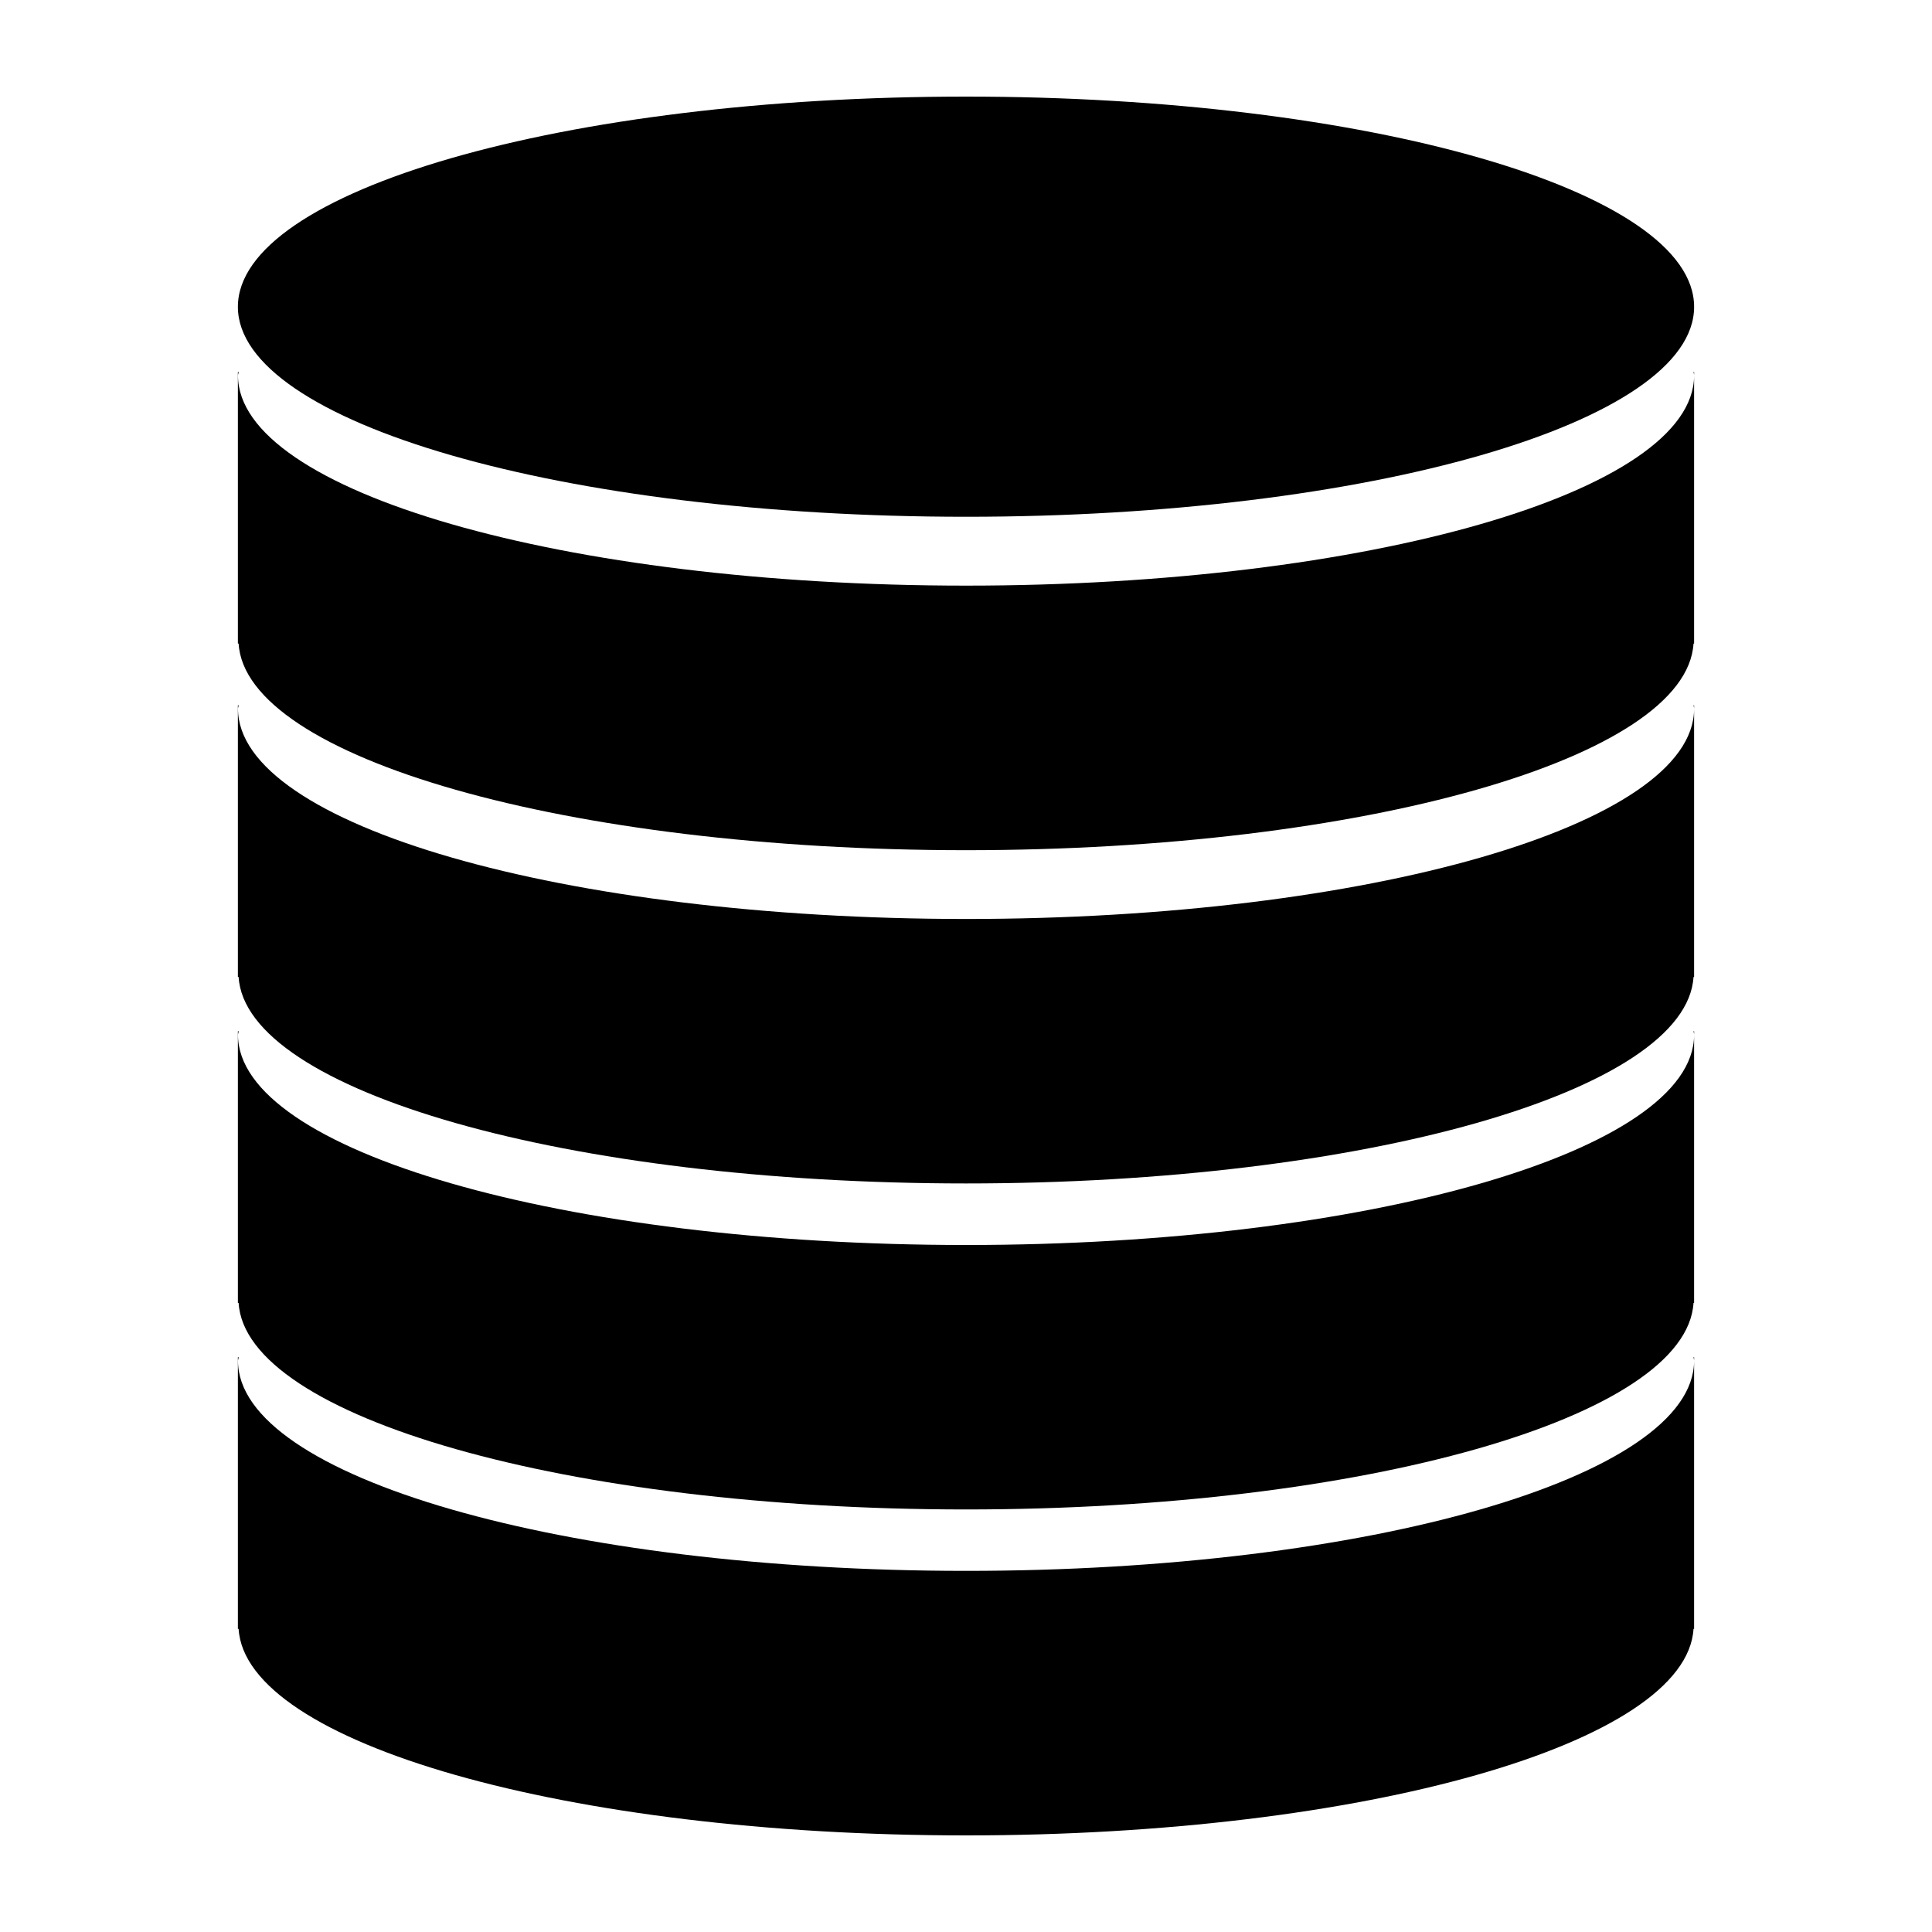 <svg height='100px' width='100px'  fill="#000000" xmlns="http://www.w3.org/2000/svg" xmlns:xlink="http://www.w3.org/1999/xlink" version="1.1" x="0px" y="0px" viewBox="0 0 100 100" enable-background="new 0 0 100 100" xml:space="preserve"><g><path fill="#000000" d="M50,26.748c20.815,0,37.687-4.869,37.687-10.866C87.687,9.874,70.815,5,50,5   C29.187,5,12.313,9.874,12.313,15.882C12.313,21.879,29.187,26.748,50,26.748z"></path><path fill="#000000" d="M50.006,47.566c-20.814,0-37.688-4.868-37.688-10.886c0-0.062,0.033-0.119,0.033-0.175h-0.038v14.061h0.038   C12.7,56.479,29.398,61.255,50,61.255c20.597,0,37.302-4.776,37.656-10.688h0.03V36.701C87.662,42.701,70.805,47.566,50.006,47.566   z"></path><path fill="#000000" d="M87.687,36.669v-0.163h-0.03C87.662,36.562,87.687,36.614,87.687,36.669z"></path><path fill="#000000" d="M50.006,64.441c-20.814,0-37.688-4.876-37.688-10.878c0-0.061,0.033-0.127,0.033-0.189h-0.038v14.063h0.038   C12.7,73.353,29.398,78.129,50,78.129c20.597,0,37.302-4.776,37.656-10.691h0.03v-13.86C87.662,59.571,70.805,64.441,50.006,64.441   z"></path><path fill="#000000" d="M87.687,53.548v-0.174h-0.03C87.662,53.437,87.687,53.49,87.687,53.548z"></path><path fill="#000000" d="M50.006,81.308c-20.814,0-37.688-4.865-37.688-10.873c0-0.061,0.033-0.118,0.033-0.189h-0.038V84.31h0.038   C12.7,90.23,29.398,95,50,95c20.597,0,37.302-4.77,37.656-10.69h0.03V70.444C87.662,76.442,70.805,81.308,50.006,81.308z"></path><path fill="#000000" d="M87.687,70.423v-0.178h-0.03C87.662,70.308,87.687,70.369,87.687,70.423z"></path><path fill="#000000" d="M50.006,30.312c-20.814,0-37.688-4.869-37.688-10.876c0-0.066,0.033-0.129,0.033-0.186h-0.038v14.06h0.038   C12.7,39.229,29.398,44.006,50,44.006c20.597,0,37.302-4.776,37.656-10.695h0.03V19.45C87.662,25.448,70.805,30.312,50.006,30.312z   "></path><path fill="#000000" d="M87.687,19.422v-0.171h-0.03C87.662,19.308,87.687,19.36,87.687,19.422z"></path></g></svg>